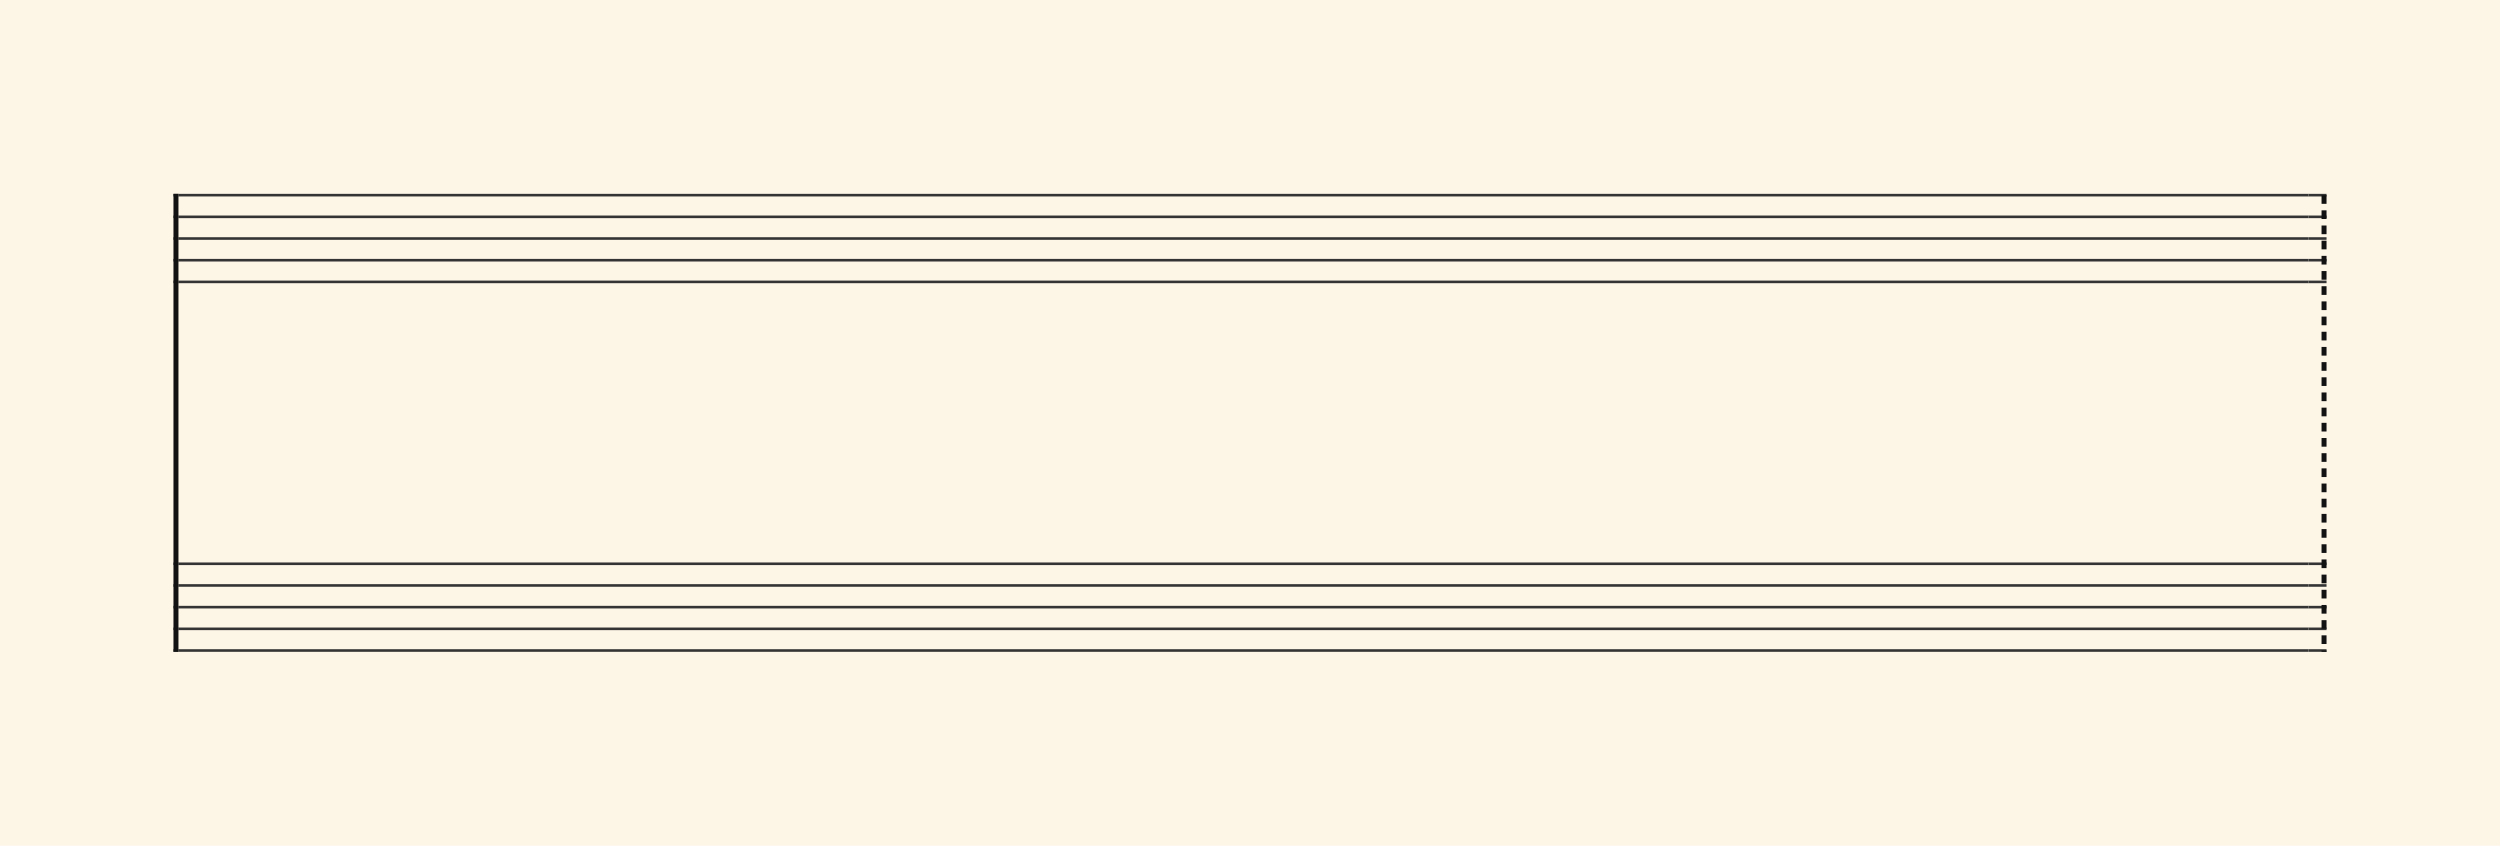 <svg xmlns="http://www.w3.org/2000/svg" version="1.1" xmlns:xlink="http://www.w3.org/1999/xlink" width="980" height="331.5" viewBox="0 0 980 331.5" shape-rendering="geometricPrecision" data-left="0" data-right="980" data-top="0" data-bottom="331.5"><g data-name="page" data-interval-between-stave-lines="8.5" data-font-color="#121212" data-left="0" data-right="980" data-top="0" data-bottom="331.5"><rect width="980" height="331.5" stroke="transparent" stroke-width="0.425" stroke-linejoin="" stroke-linecap="" fill="#FDF5E6" vector-effect="none" data-name="page-background" data-left="0" data-right="980" data-top="0" data-bottom="331.5"></rect><g data-name="pageWithoutBorder" data-left="0" data-right="980" data-top="75.99" data-bottom="255.51"><g data-name="measures" data-left="68" data-right="912" data-top="75.99" data-bottom="255.51" transform="translate(68, 0)"><g data-name="measure" ref-ids="measure-1,measure-1-1,line-1,every-measure-including-index-0,first-measure-including-index-0,last-measure,first-or-last-measure,last-measure-on-page" pointer-events="painted" data-left="68" data-right="912" data-top="75.99" data-bottom="255.51"><g data-name="startBarLine" ref-ids="opening-barline-1" pointer-events="painted" data-left="68" data-right="69.955" data-top="75.99" data-bottom="255.51"><g data-name="stavesPiece" data-left="68" data-right="69.955" data-top="75.99" data-bottom="255.51"><g data-name="stavePiece" data-left="68" data-right="69.955" data-top="75.99" data-bottom="111.00999999999999"><path d="M 0 -0.51 L 1.955 -0.51 L 1.955 0.51 L 0 0.51 L 0 -0.51 M 0 7.99 L 1.955 7.99 L 1.955 9.01 L 0 9.01 L 0 7.99 M 0 16.49 L 1.955 16.49 L 1.955 17.51 L 0 17.51 L 0 16.49 M 0 24.99 L 1.955 24.99 L 1.955 26.01 L 0 26.01 L 0 24.99 M 0 33.49 L 1.955 33.49 L 1.955 34.51 L 0 34.51 L 0 33.49" fill="#343434" fill-rule="evenodd" vector-effect="none" data-left="68" data-right="69.955" data-top="75.99" data-bottom="111.00999999999999" transform="translate(0, 76.5)"></path></g><g data-name="stavePiece" data-left="68" data-right="69.955" data-top="220.49" data-bottom="255.51"><path d="M 0 -0.51 L 1.955 -0.51 L 1.955 0.51 L 0 0.51 L 0 -0.51 M 0 7.99 L 1.955 7.99 L 1.955 9.01 L 0 9.01 L 0 7.99 M 0 16.49 L 1.955 16.49 L 1.955 17.51 L 0 17.51 L 0 16.49 M 0 24.99 L 1.955 24.99 L 1.955 26.01 L 0 26.01 L 0 24.99 M 0 33.49 L 1.955 33.49 L 1.955 34.51 L 0 34.51 L 0 33.49" fill="#343434" fill-rule="evenodd" vector-effect="none" data-left="68" data-right="69.955" data-top="220.49" data-bottom="255.51" transform="translate(0, 221)"></path></g></g><polyline points="0 75.99 1.955 75.99 1.955 255.51 0 255.51" fill="#121212" fill-rule="evenodd" vector-effect="none" data-left="68" data-right="69.955" data-top="75.99" data-bottom="255.51"></polyline></g><g data-name="dottedBarLine" ref-ids="closing-barline-1" pointer-events="painted" data-left="904.945" data-right="912" data-top="75.99" data-bottom="255.51" transform="translate(834.99, 0)"><g data-name="stavesPiece" data-left="904.945" data-right="912" data-top="75.99" data-bottom="255.51"><g data-name="stavePiece" data-left="904.945" data-right="912" data-top="75.99" data-bottom="111.00999999999999"><path d="M 0 -0.51 L 7.055 -0.51 L 7.055 0.51 L 0 0.51 L 0 -0.51 M 0 7.99 L 7.055 7.99 L 7.055 9.01 L 0 9.01 L 0 7.99 M 0 16.49 L 7.055 16.49 L 7.055 17.51 L 0 17.51 L 0 16.49 M 0 24.99 L 7.055 24.99 L 7.055 26.01 L 0 26.01 L 0 24.99 M 0 33.49 L 7.055 33.49 L 7.055 34.51 L 0 34.51 L 0 33.49" fill="#343434" fill-rule="evenodd" vector-effect="none" data-left="904.945" data-right="912" data-top="75.99" data-bottom="111.00999999999999" transform="translate(1.955, 76.5)"></path></g><g data-name="stavePiece" data-left="904.945" data-right="912" data-top="220.49" data-bottom="255.51"><path d="M 0 -0.51 L 7.055 -0.51 L 7.055 0.51 L 0 0.51 L 0 -0.51 M 0 7.99 L 7.055 7.99 L 7.055 9.01 L 0 9.01 L 0 7.99 M 0 16.49 L 7.055 16.49 L 7.055 17.51 L 0 17.51 L 0 16.49 M 0 24.99 L 7.055 24.99 L 7.055 26.01 L 0 26.01 L 0 24.99 M 0 33.49 L 7.055 33.49 L 7.055 34.51 L 0 34.51 L 0 33.49" fill="#343434" fill-rule="evenodd" vector-effect="none" data-left="904.945" data-right="912" data-top="220.49" data-bottom="255.51" transform="translate(1.955, 221)"></path></g></g><polyline points="9.01 76.5 7.055 76.5 7.055 79.9 9.01 79.9" fill="#121212" fill-rule="evenodd" vector-effect="none" data-left="910.045" data-right="912" data-top="76.5" data-bottom="79.9"></polyline><polyline points="9.01 82.45 7.055 82.45 7.055 85.85 9.01 85.85" fill="#121212" fill-rule="evenodd" vector-effect="none" data-left="910.045" data-right="912" data-top="82.45" data-bottom="85.85000000000001"></polyline><polyline points="9.01 88.4 7.055 88.4 7.055 91.8 9.01 91.8" fill="#121212" fill-rule="evenodd" vector-effect="none" data-left="910.045" data-right="912" data-top="88.4" data-bottom="91.80000000000001"></polyline><polyline points="9.01 94.35 7.055 94.35 7.055 97.75 9.01 97.75" fill="#121212" fill-rule="evenodd" vector-effect="none" data-left="910.045" data-right="912" data-top="94.35000000000001" data-bottom="97.75000000000001"></polyline><polyline points="9.01 100.3 7.055 100.3 7.055 103.7 9.01 103.7" fill="#121212" fill-rule="evenodd" vector-effect="none" data-left="910.045" data-right="912" data-top="100.30000000000001" data-bottom="103.70000000000002"></polyline><polyline points="9.01 106.25 7.055 106.25 7.055 109.65 9.01 109.65" fill="#121212" fill-rule="evenodd" vector-effect="none" data-left="910.045" data-right="912" data-top="106.25000000000001" data-bottom="109.65000000000002"></polyline><polyline points="9.01 112.2 7.055 112.2 7.055 115.6 9.01 115.6" fill="#121212" fill-rule="evenodd" vector-effect="none" data-left="910.045" data-right="912" data-top="112.20000000000002" data-bottom="115.60000000000002"></polyline><polyline points="9.01 118.15 7.055 118.15 7.055 121.55 9.01 121.55" fill="#121212" fill-rule="evenodd" vector-effect="none" data-left="910.045" data-right="912" data-top="118.15000000000002" data-bottom="121.55000000000003"></polyline><polyline points="9.01 124.1 7.055 124.1 7.055 127.5 9.01 127.5" fill="#121212" fill-rule="evenodd" vector-effect="none" data-left="910.045" data-right="912" data-top="124.10000000000002" data-bottom="127.50000000000003"></polyline><polyline points="9.01 130.05 7.055 130.05 7.055 133.45 9.01 133.45" fill="#121212" fill-rule="evenodd" vector-effect="none" data-left="910.045" data-right="912" data-top="130.05000000000004" data-bottom="133.45000000000005"></polyline><polyline points="9.01 136 7.055 136 7.055 139.4 9.01 139.4" fill="#121212" fill-rule="evenodd" vector-effect="none" data-left="910.045" data-right="912" data-top="136.00000000000006" data-bottom="139.40000000000006"></polyline><polyline points="9.01 141.95 7.055 141.95 7.055 145.35 9.01 145.35" fill="#121212" fill-rule="evenodd" vector-effect="none" data-left="910.045" data-right="912" data-top="141.95000000000007" data-bottom="145.35000000000008"></polyline><polyline points="9.01 147.9 7.055 147.9 7.055 151.3 9.01 151.3" fill="#121212" fill-rule="evenodd" vector-effect="none" data-left="910.045" data-right="912" data-top="147.9000000000001" data-bottom="151.3000000000001"></polyline><polyline points="9.01 153.85 7.055 153.85 7.055 157.25 9.01 157.25" fill="#121212" fill-rule="evenodd" vector-effect="none" data-left="910.045" data-right="912" data-top="153.8500000000001" data-bottom="157.2500000000001"></polyline><polyline points="9.01 159.8 7.055 159.8 7.055 163.2 9.01 163.2" fill="#121212" fill-rule="evenodd" vector-effect="none" data-left="910.045" data-right="912" data-top="159.80000000000013" data-bottom="163.20000000000013"></polyline><polyline points="9.01 165.75 7.055 165.75 7.055 169.15 9.01 169.15" fill="#121212" fill-rule="evenodd" vector-effect="none" data-left="910.045" data-right="912" data-top="165.75000000000014" data-bottom="169.15000000000015"></polyline><polyline points="9.01 171.7 7.055 171.7 7.055 175.1 9.01 175.1" fill="#121212" fill-rule="evenodd" vector-effect="none" data-left="910.045" data-right="912" data-top="171.70000000000016" data-bottom="175.10000000000016"></polyline><polyline points="9.01 177.65 7.055 177.65 7.055 181.05 9.01 181.05" fill="#121212" fill-rule="evenodd" vector-effect="none" data-left="910.045" data-right="912" data-top="177.65000000000018" data-bottom="181.05000000000018"></polyline><polyline points="9.01 183.6 7.055 183.6 7.055 187 9.01 187" fill="#121212" fill-rule="evenodd" vector-effect="none" data-left="910.045" data-right="912" data-top="183.6000000000002" data-bottom="187.0000000000002"></polyline><polyline points="9.01 189.55 7.055 189.55 7.055 192.95 9.01 192.95" fill="#121212" fill-rule="evenodd" vector-effect="none" data-left="910.045" data-right="912" data-top="189.5500000000002" data-bottom="192.95000000000022"></polyline><polyline points="9.01 195.5 7.055 195.5 7.055 198.9 9.01 198.9" fill="#121212" fill-rule="evenodd" vector-effect="none" data-left="910.045" data-right="912" data-top="195.50000000000023" data-bottom="198.90000000000023"></polyline><polyline points="9.01 201.45 7.055 201.45 7.055 204.85 9.01 204.85" fill="#121212" fill-rule="evenodd" vector-effect="none" data-left="910.045" data-right="912" data-top="201.45000000000024" data-bottom="204.85000000000025"></polyline><polyline points="9.01 207.4 7.055 207.4 7.055 210.8 9.01 210.8" fill="#121212" fill-rule="evenodd" vector-effect="none" data-left="910.045" data-right="912" data-top="207.40000000000026" data-bottom="210.80000000000027"></polyline><polyline points="9.01 213.35 7.055 213.35 7.055 216.75 9.01 216.75" fill="#121212" fill-rule="evenodd" vector-effect="none" data-left="910.045" data-right="912" data-top="213.35000000000028" data-bottom="216.75000000000028"></polyline><polyline points="9.01 219.3 7.055 219.3 7.055 222.7 9.01 222.7" fill="#121212" fill-rule="evenodd" vector-effect="none" data-left="910.045" data-right="912" data-top="219.3000000000003" data-bottom="222.7000000000003"></polyline><polyline points="9.01 225.25 7.055 225.25 7.055 228.65 9.01 228.65" fill="#121212" fill-rule="evenodd" vector-effect="none" data-left="910.045" data-right="912" data-top="225.2500000000003" data-bottom="228.65000000000032"></polyline><polyline points="9.01 231.2 7.055 231.2 7.055 234.6 9.01 234.6" fill="#121212" fill-rule="evenodd" vector-effect="none" data-left="910.045" data-right="912" data-top="231.20000000000033" data-bottom="234.60000000000034"></polyline><polyline points="9.01 237.15 7.055 237.15 7.055 240.55 9.01 240.55" fill="#121212" fill-rule="evenodd" vector-effect="none" data-left="910.045" data-right="912" data-top="237.15000000000035" data-bottom="240.55000000000035"></polyline><polyline points="9.01 243.1 7.055 243.1 7.055 246.5 9.01 246.5" fill="#121212" fill-rule="evenodd" vector-effect="none" data-left="910.045" data-right="912" data-top="243.10000000000036" data-bottom="246.50000000000037"></polyline><polyline points="9.01 249.05 7.055 249.05 7.055 252.45 9.01 252.45" fill="#121212" fill-rule="evenodd" vector-effect="none" data-left="910.045" data-right="912" data-top="249.05000000000038" data-bottom="252.4500000000004"></polyline><polyline points="9.01 255 7.055 255 7.055 255.51 9.01 255.51" fill="#121212" fill-rule="evenodd" vector-effect="none" data-left="910.045" data-right="912" data-top="255.0000000000004" data-bottom="255.51"></polyline></g><g data-name="voicesWithStaveLines" data-left="69.955" data-right="904.945" data-top="75.99" data-bottom="255.51"><g data-name="stavesPiece" data-left="69.955" data-right="904.945" data-top="75.99" data-bottom="255.51"><g data-name="stavePiece" ref-ids="stave-lines-1-1,stave-1,stave-1-1,stave-1-1-1,stave-in-all-measures-on-line-1-1,all-staves-in-measure-1" pointer-events="painted" data-left="68" data-right="912" data-top="75.99" data-bottom="111.00999999999999"><path d="M 0 -0.51 L 834.99 -0.51 L 834.99 0.51 L 0 0.51 L 0 -0.51 M 0 7.99 L 834.99 7.99 L 834.99 9.01 L 0 9.01 L 0 7.99 M 0 16.49 L 834.99 16.49 L 834.99 17.51 L 0 17.51 L 0 16.49 M 0 24.99 L 834.99 24.99 L 834.99 26.01 L 0 26.01 L 0 24.99 M 0 33.49 L 834.99 33.49 L 834.99 34.51 L 0 34.51 L 0 33.49" fill="#343434" fill-rule="evenodd" vector-effect="none" data-left="69.955" data-right="904.945" data-top="75.99" data-bottom="111.00999999999999" transform="translate(1.955, 76.5)"></path></g><g data-name="stavePiece" ref-ids="stave-lines-1-2,stave-2,stave-1-2,stave-1-1-2,stave-in-all-measures-on-line-1-2,all-staves-in-measure-1" pointer-events="painted" data-left="68" data-right="912" data-top="220.49" data-bottom="255.51"><path d="M 0 -0.51 L 834.99 -0.51 L 834.99 0.51 L 0 0.51 L 0 -0.51 M 0 7.99 L 834.99 7.99 L 834.99 9.01 L 0 9.01 L 0 7.99 M 0 16.49 L 834.99 16.49 L 834.99 17.51 L 0 17.51 L 0 16.49 M 0 24.99 L 834.99 24.99 L 834.99 26.01 L 0 26.01 L 0 24.99 M 0 33.49 L 834.99 33.49 L 834.99 34.51 L 0 34.51 L 0 33.49" fill="#343434" fill-rule="evenodd" vector-effect="none" data-left="69.955" data-right="904.945" data-top="220.49" data-bottom="255.51" transform="translate(1.955, 221)"></path></g></g></g></g></g><rect width="68" height="178.5" stroke="#FDF5E6" stroke-width="0.009" stroke-linejoin="bevel" stroke-linecap="butt" fill="none" vector-effect="none" data-left="0" data-right="68" data-top="76.5" data-bottom="255" transform="translate(0, 76.5)"></rect><rect width="68" height="178.5" stroke="#FDF5E6" stroke-width="0.009" stroke-linejoin="bevel" stroke-linecap="butt" fill="none" vector-effect="none" data-left="912" data-right="980" data-top="76.5" data-bottom="255" transform="translate(912, 76.5)"></rect></g></g></svg>